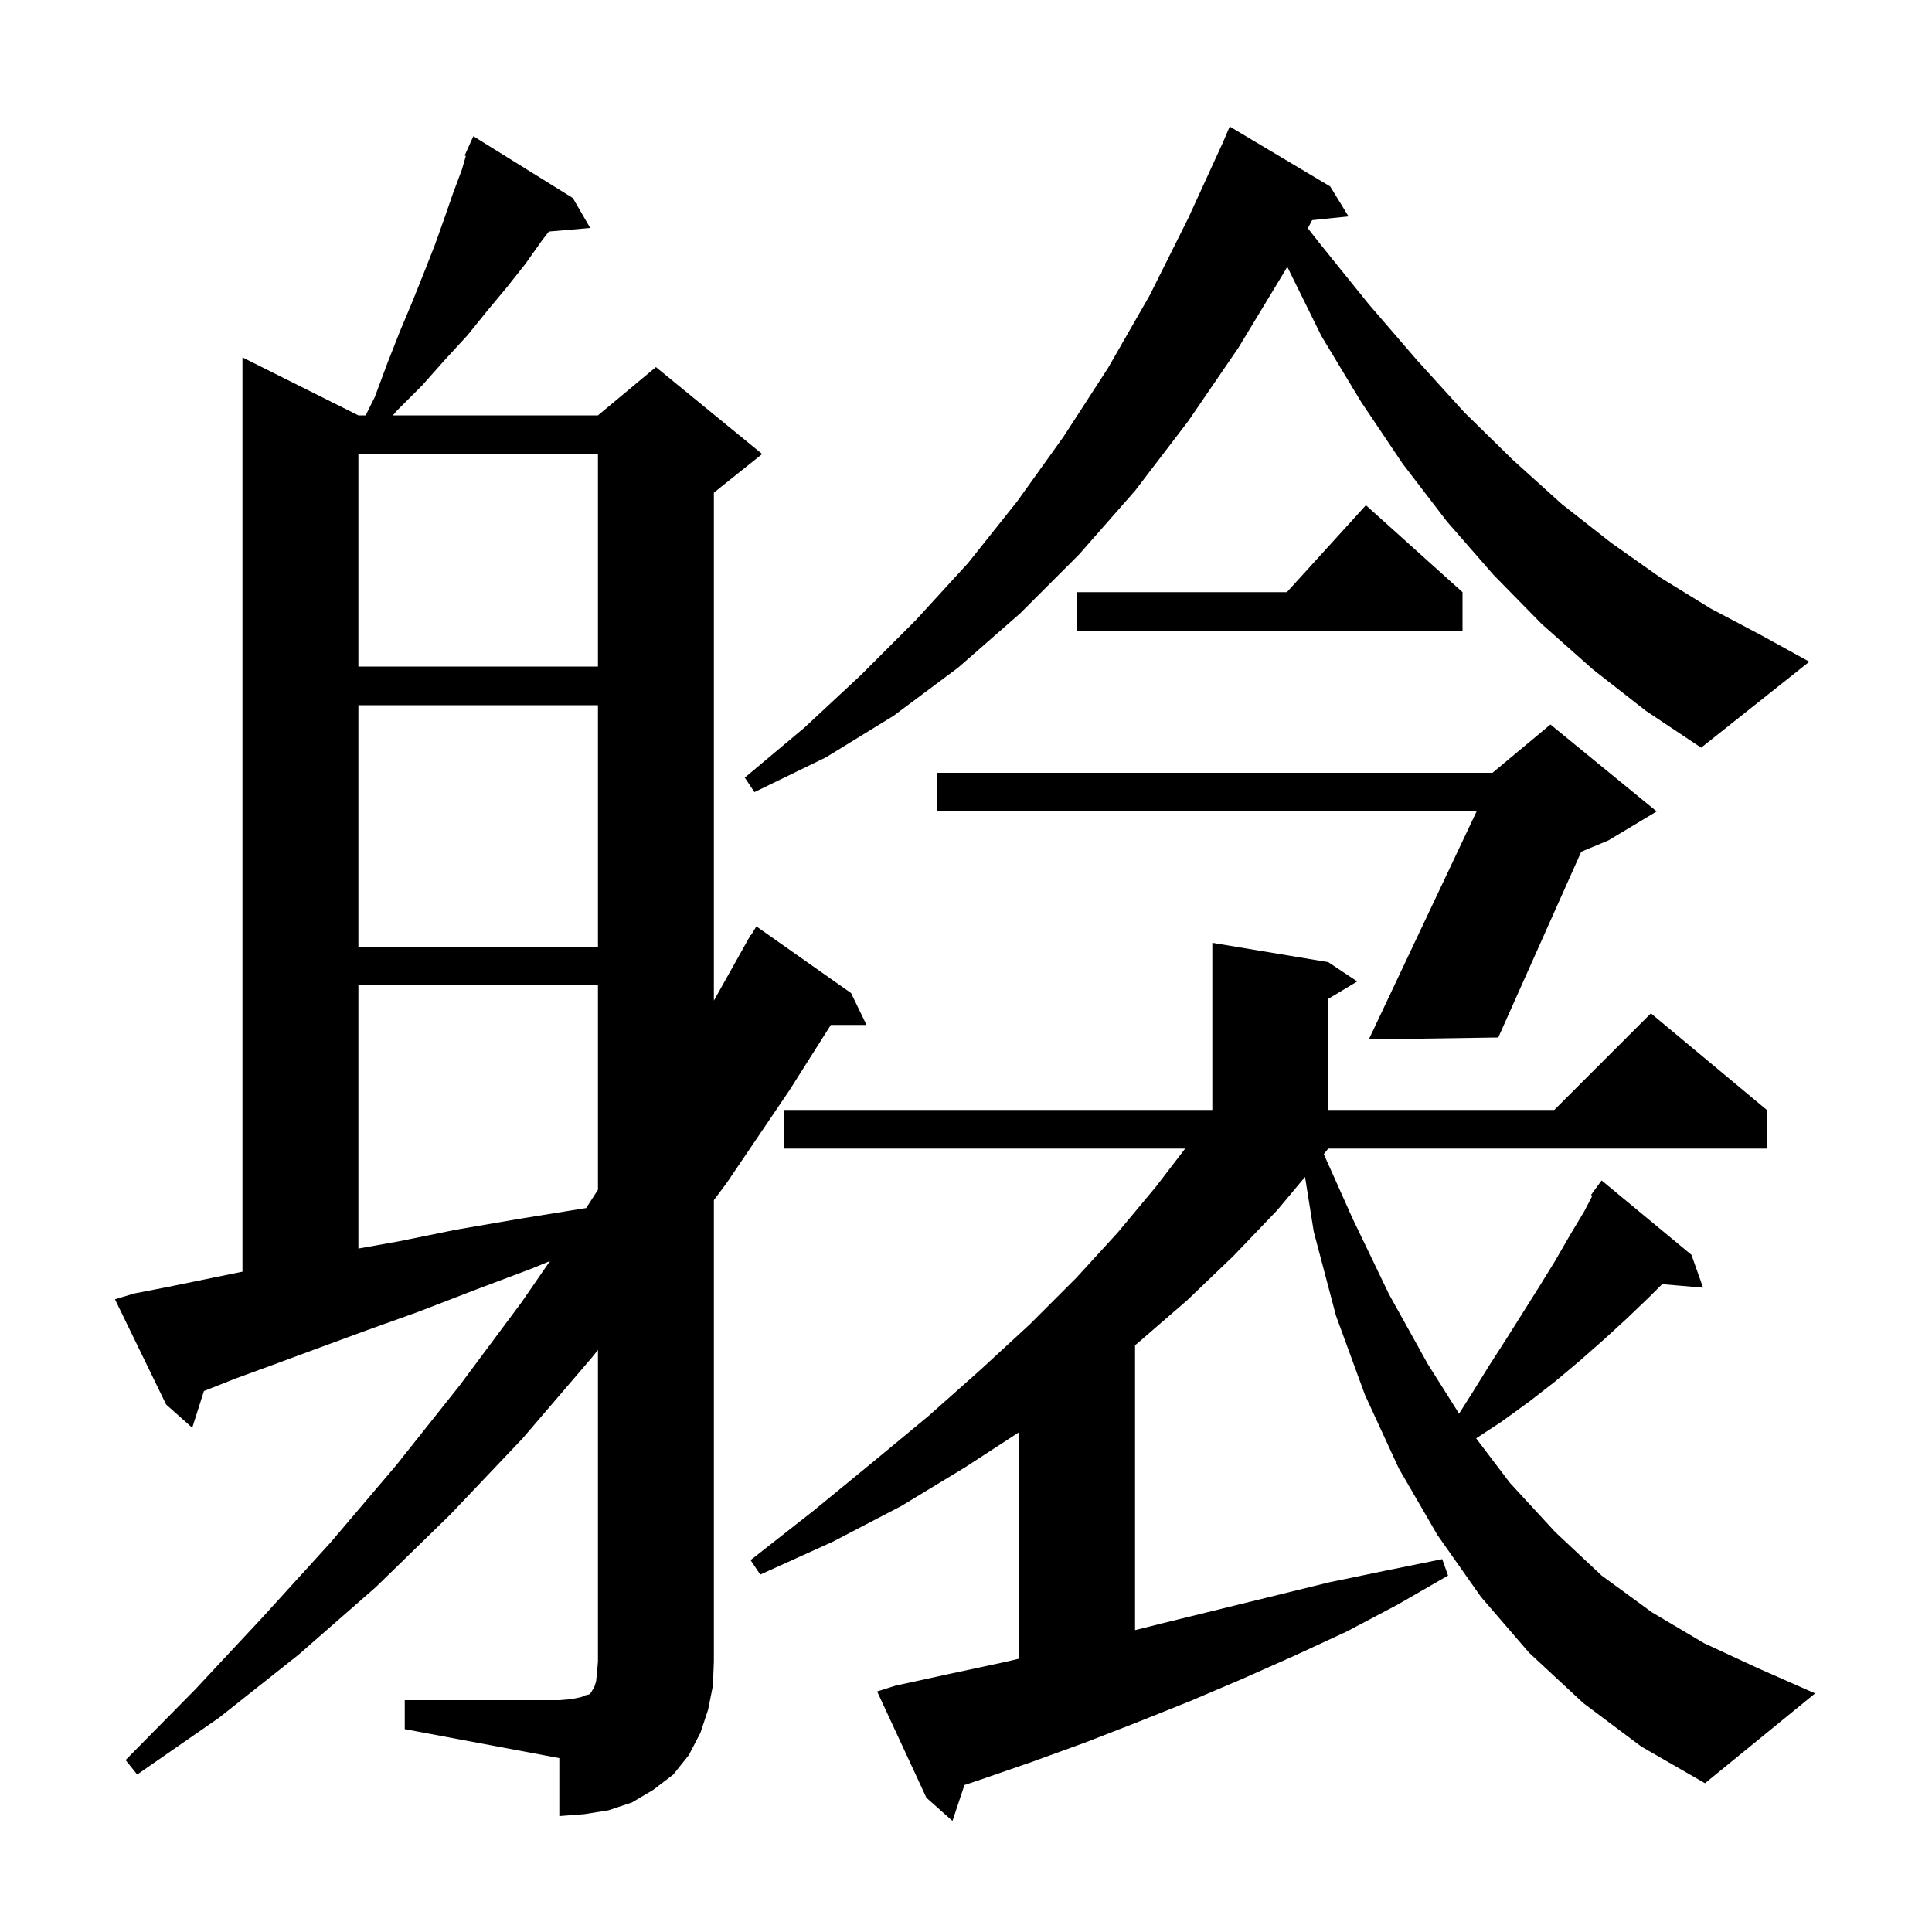 <svg xmlns="http://www.w3.org/2000/svg" xmlns:xlink="http://www.w3.org/1999/xlink" version="1.1" baseProfile="full" viewBox="0 0 200 200" width="200" height="200">
<g fill="black">
<path d="M 163.9 176.3 L 158.3 171.1 L 153.3 165.3 L 148.8 158.9 L 144.8 152.0 L 141.3 144.4 L 138.3 136.2 L 136.0 127.5 L 135.097 121.838 L 132.2 125.3 L 127.7 130.0 L 122.9 134.6 L 117.7 139.1 L 117.5 139.257 L 117.5 168.75 L 120.5 168.0 L 137.6 163.8 L 143.4 162.6 L 149.3 161.4 L 149.9 163.1 L 144.7 166.1 L 139.4 168.9 L 134.0 171.4 L 128.6 173.8 L 123.2 176.1 L 117.7 178.3 L 112.3 180.4 L 106.8 182.4 L 101.3 184.3 L 99.838 184.787 L 98.6 188.5 L 95.9 186.1 L 90.8 175.1 L 92.7 174.5 L 98.2 173.3 L 103.8 172.1 L 105.5 171.705 L 105.5 148.256 L 99.9 151.9 L 93.3 155.9 L 86.2 159.6 L 78.7 163.0 L 77.7 161.5 L 84.2 156.4 L 90.3 151.4 L 96.1 146.6 L 101.5 141.8 L 105.5 138.114 L 105.5 138.1 L 105.515 138.1 L 106.6 137.1 L 111.4 132.3 L 115.7 127.6 L 119.7 122.8 L 122.687 118.9 L 81.2 118.9 L 81.2 114.9 L 125.5 114.9 L 125.5 97.6 L 137.5 99.6 L 140.5 101.6 L 137.5 103.4 L 137.5 114.9 L 160.9 114.9 L 170.9 104.9 L 182.9 114.9 L 182.9 118.9 L 137.5 118.9 L 137.039 119.476 L 140.0 126.1 L 143.8 134.0 L 147.8 141.2 L 151.043 146.342 L 152.4 144.2 L 154.2 141.3 L 156.0 138.5 L 159.4 133.1 L 161.0 130.5 L 162.5 127.9 L 164.0 125.4 L 164.84 123.784 L 164.7 123.7 L 165.8 122.2 L 175.1 129.9 L 176.3 133.3 L 172.065 132.935 L 170.7 134.3 L 168.4 136.5 L 166.0 138.7 L 163.5 140.9 L 161.0 143.0 L 158.3 145.1 L 155.4 147.2 L 152.809 148.898 L 156.3 153.5 L 161.0 158.6 L 165.8 163.1 L 171.0 166.9 L 176.4 170.1 L 182.0 172.7 L 187.9 175.3 L 176.5 184.6 L 169.9 180.8 Z M 41.9 176.0 L 57.9 176.0 L 59.1 175.9 L 60.1 175.7 L 60.6 175.5 L 61.0 175.4 L 61.2 175.2 L 61.3 175.0 L 61.5 174.7 L 61.7 174.1 L 61.8 173.2 L 61.9 172.0 L 61.9 139.746 L 61.3 140.5 L 54.1 148.9 L 46.6 156.8 L 38.9 164.3 L 30.9 171.3 L 22.7 177.8 L 14.2 183.7 L 13.0 182.2 L 20.2 174.9 L 27.2 167.4 L 34.2 159.7 L 41.0 151.7 L 47.6 143.4 L 54.0 134.8 L 56.932 130.544 L 55.1 131.3 L 49.0 133.6 L 43.3 135.8 L 38.0 137.7 L 33.1 139.5 L 28.5 141.2 L 24.4 142.7 L 21.112 143.998 L 19.9 147.8 L 17.2 145.4 L 11.9 134.5 L 13.9 133.9 L 17.5 133.2 L 21.4 132.4 L 25.1 131.643 L 25.1 37.0 L 37.1 43.0 L 37.85 43.0 L 38.8 41.1 L 40.1 37.6 L 41.4 34.3 L 42.7 31.2 L 43.9 28.2 L 45.0 25.4 L 46.0 22.6 L 46.9 20.0 L 47.8 17.6 L 48.223 16.148 L 48.1 16.1 L 48.491 15.232 L 48.5 15.2 L 48.504 15.202 L 49.0 14.1 L 59.3 20.5 L 61.1 23.6 L 56.819 23.969 L 56.1 24.9 L 54.4 27.3 L 52.5 29.7 L 50.5 32.1 L 48.4 34.7 L 46.1 37.2 L 43.7 39.9 L 41.1 42.5 L 40.669 43.0 L 61.9 43.0 L 67.9 38.0 L 78.9 47.0 L 73.9 51.0 L 73.9 103.586 L 77.7 96.8 L 77.737 96.821 L 78.3 95.9 L 88.1 102.8 L 89.7 106.1 L 86.009 106.1 L 81.7 112.9 L 75.2 122.5 L 73.9 124.233 L 73.9 172.0 L 73.8 174.5 L 73.3 177.0 L 72.5 179.4 L 71.3 181.7 L 69.7 183.7 L 67.6 185.3 L 65.4 186.6 L 63.0 187.4 L 60.5 187.8 L 57.9 188.0 L 57.9 182.0 L 41.9 179.0 Z M 37.1 102.0 L 37.1 129.25 L 41.3 128.5 L 47.2 127.3 L 53.6 126.2 L 60.4 125.1 L 60.676 125.062 L 61.9 123.165 L 61.9 102.0 Z M 171.5 84.0 L 166.5 87.0 L 163.69 88.171 L 155.1 107.4 L 141.7 107.6 L 152.855 84.0 L 97.0 84.0 L 97.0 80.0 L 154.5 80.0 L 160.5 75.0 Z M 37.1 73.0 L 37.1 98.0 L 61.9 98.0 L 61.9 73.0 Z M 164.9 69.3 L 159.6 64.6 L 154.6 59.5 L 149.8 54.0 L 145.2 48.0 L 140.9 41.6 L 136.8 34.8 L 133.255 27.611 L 133.1 27.9 L 128.2 36.0 L 123.0 43.6 L 117.5 50.8 L 111.7 57.4 L 105.6 63.5 L 99.2 69.1 L 92.5 74.1 L 85.5 78.4 L 78.1 82.0 L 77.1 80.5 L 83.3 75.3 L 89.1 69.9 L 94.8 64.2 L 100.2 58.3 L 105.3 51.9 L 110.1 45.2 L 114.7 38.1 L 119.0 30.6 L 123.0 22.6 L 126.576 14.788 L 127.3 13.1 L 137.7 19.3 L 139.6 22.4 L 135.833 22.79 L 135.384 23.63 L 136.7 25.3 L 141.7 31.5 L 146.7 37.3 L 151.6 42.7 L 156.6 47.6 L 161.7 52.2 L 166.8 56.2 L 171.9 59.8 L 177.1 63.0 L 182.4 65.8 L 187.3 68.5 L 176.1 77.4 L 170.4 73.6 Z M 37.1 47.0 L 37.1 69.0 L 61.9 69.0 L 61.9 47.0 Z M 151.4 61.3 L 151.4 65.3 L 111.5 65.3 L 111.5 61.3 L 133.218 61.3 L 141.4 52.3 Z " />
</g>
</svg>
